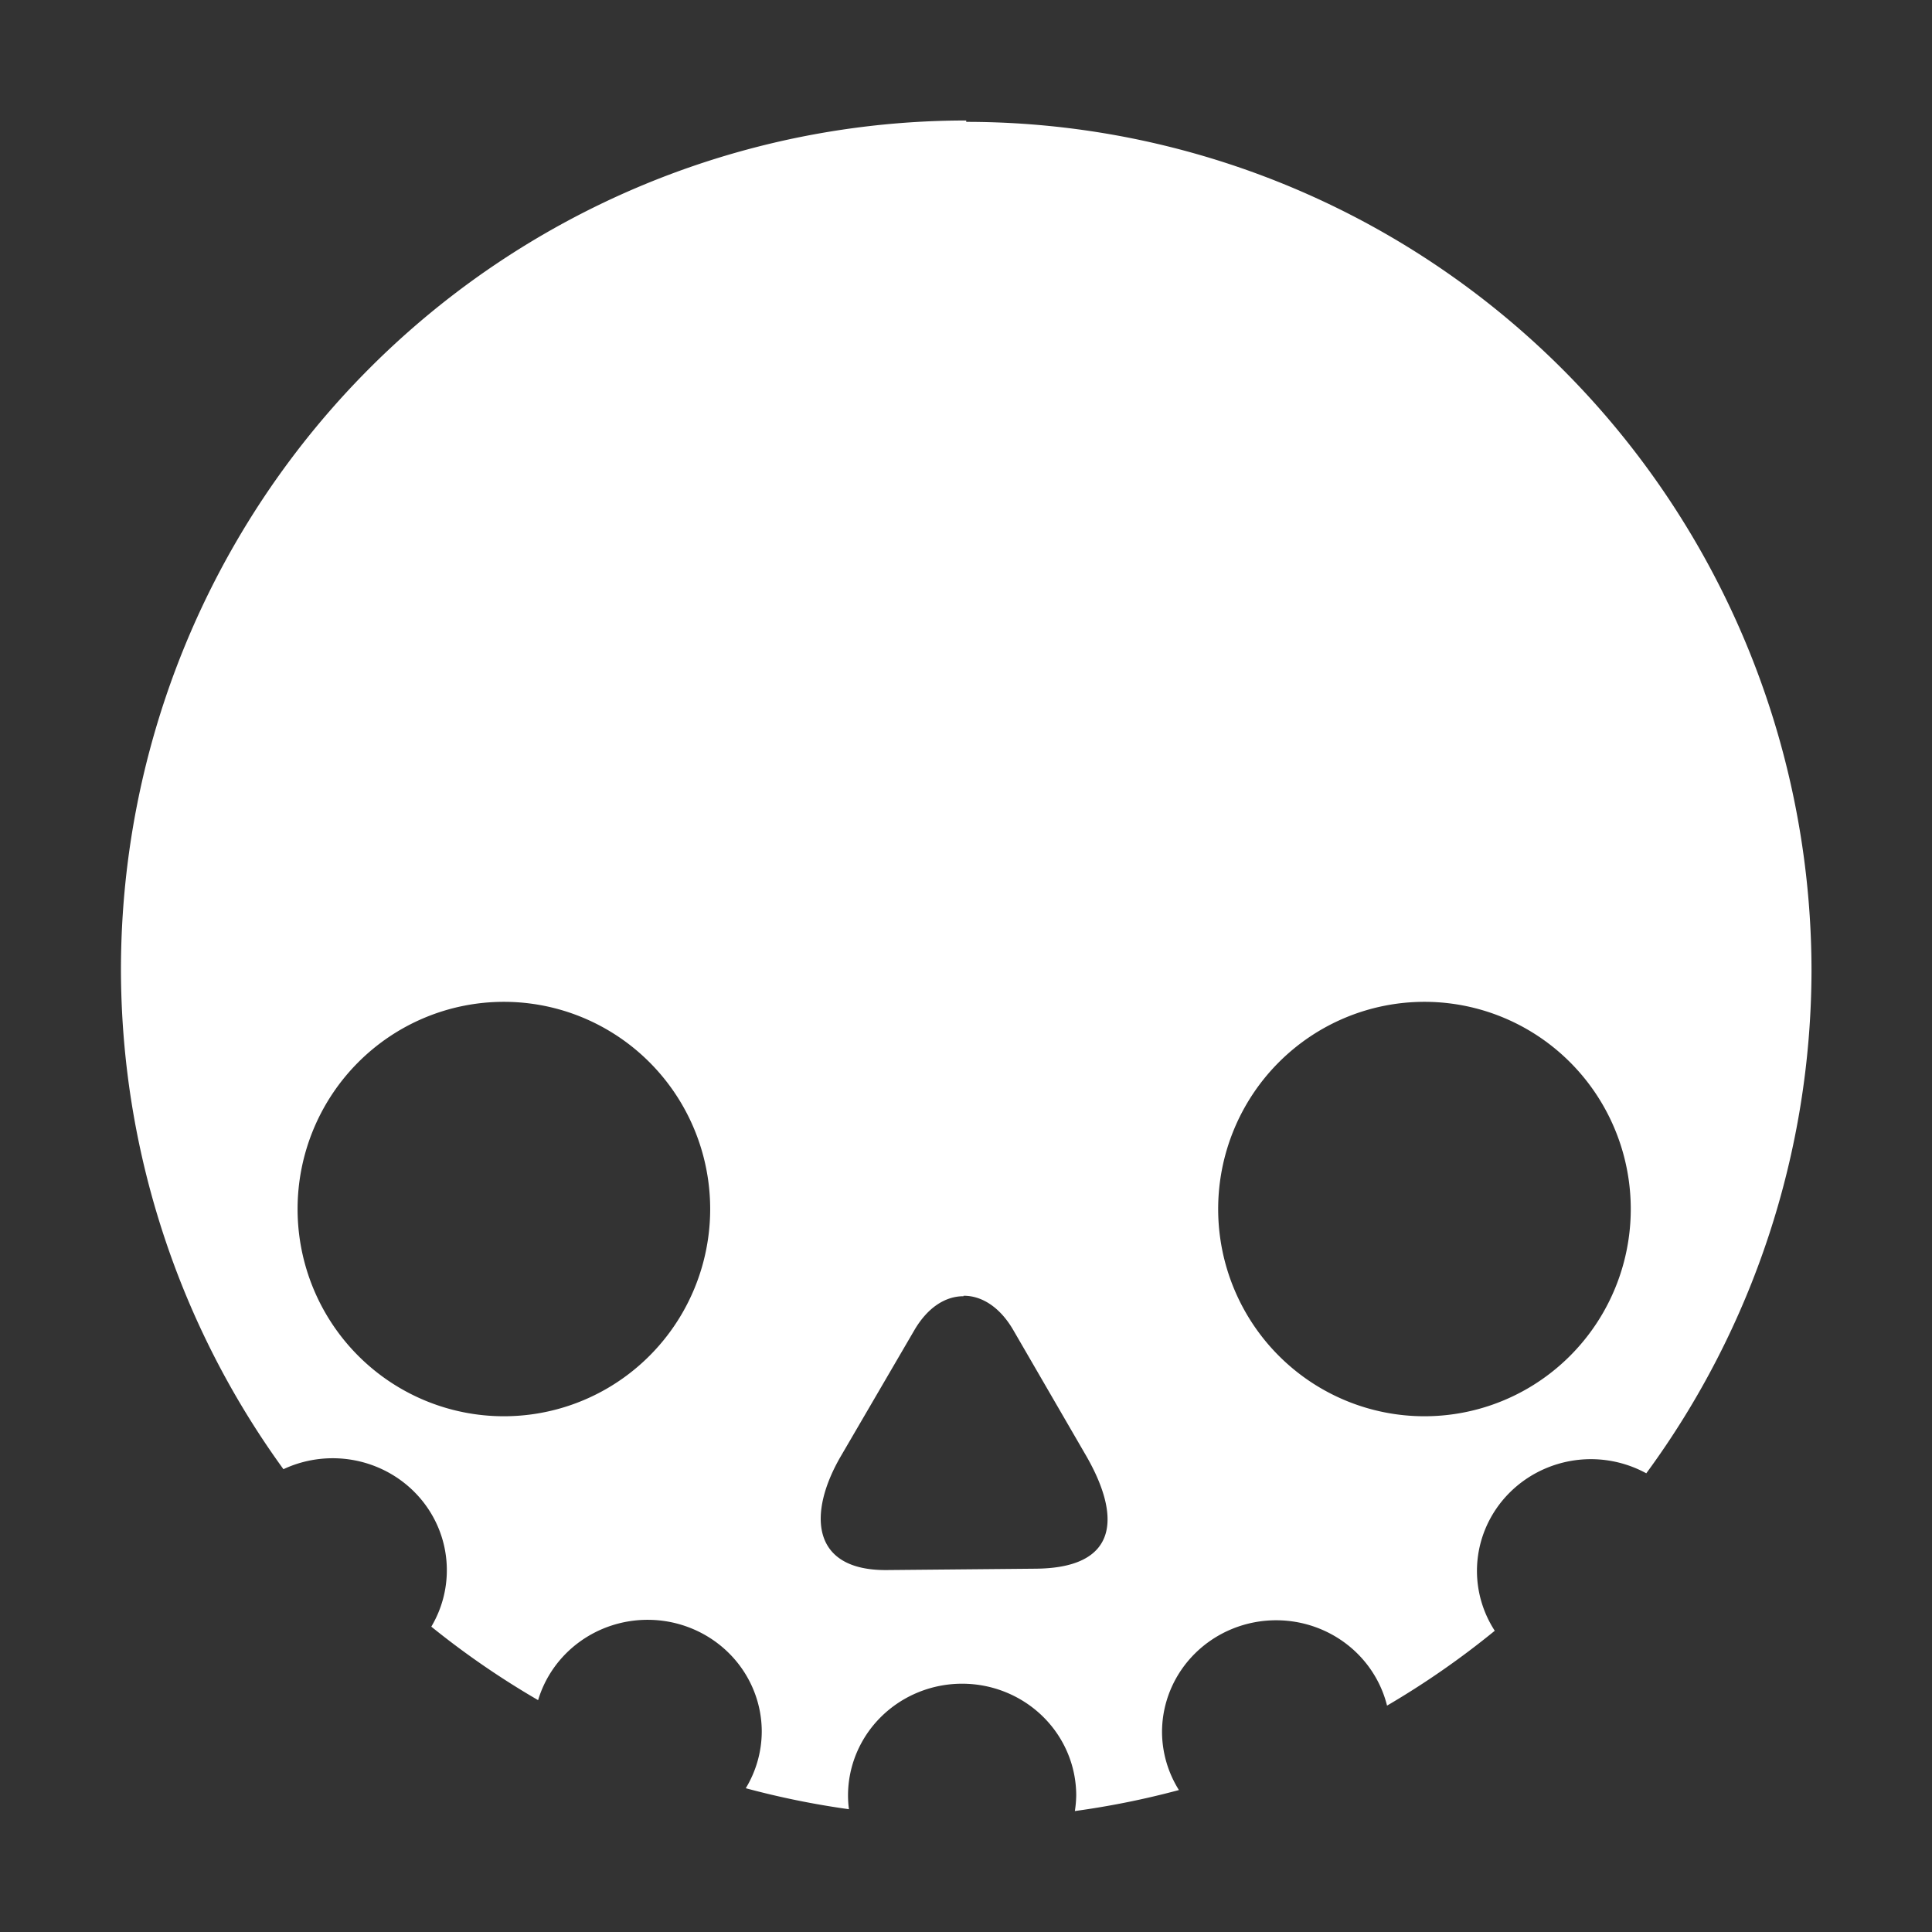 <?xml version="1.0" encoding="UTF-8" standalone="no"?>
<!-- Created with Inkscape (http://www.inkscape.org/) -->

<svg
   xmlns:dc="http://purl.org/dc/elements/1.1/"
   xmlns:cc="http://creativecommons.org/ns#"
   xmlns:rdf="http://www.w3.org/1999/02/22-rdf-syntax-ns#"
   xmlns:svg="http://www.w3.org/2000/svg"
   xmlns="http://www.w3.org/2000/svg"
   xmlns:sodipodi="http://sodipodi.sourceforge.net/DTD/sodipodi-0.dtd"
   xmlns:inkscape="http://www.inkscape.org/namespaces/inkscape"
   width="16"
   height="16"
   viewBox="0 0 4.233 4.233"
   version="1.1"
   id="svg8"
   inkscape:version="0.92.4 (unknown)"
   sodipodi:docname="skeleton.svg">
  <rect x="0" y="0" width="4.233" height="4.233" fill="#333333" stroke="none"/>
  <defs
     id="defs2" />
  <sodipodi:namedview
     id="base"
     pagecolor="#ffffff"
     bordercolor="#666666"
     borderopacity="1.0"
     inkscape:pageopacity="0.0"
     inkscape:pageshadow="2"
     inkscape:zoom="11.313708"
     inkscape:cx="10.164182"
     inkscape:cy="1.2496423"
     inkscape:document-units="mm"
     inkscape:current-layer="layer2"
     showgrid="false"
     units="px"
     inkscape:pagecheckerboard="true"
     inkscape:window-width="1920"
     inkscape:window-height="1026"
     inkscape:window-x="0"
     inkscape:window-y="24"
     inkscape:window-maximized="1" />
  <g
     inkscape:label="Layer 1"
     inkscape:groupmode="layer"
     id="layer1"
     transform="translate(0,-292.767)" />
  <g
     inkscape:groupmode="layer"
     id="layer2"
     inkscape:label="Layer 2"
     transform="translate(0,-292.767)">
    <path
       style="fill:#ffffff;fill-opacity:1;stroke:none;stroke-width:0.037;stroke-miterlimit:4;stroke-dasharray:none;stroke-opacity:1"
       d="m 2.117,293.031 a 1.852,1.861 0 0 0 -1.852,1.861 1.852,1.861 0 0 0 0.356,1.094 0.25,0.245 0 0 1 0.108,-0.024 0.25,0.245 0 0 1 0.25,0.245 0.25,0.245 0 0 1 -0.034,0.124 1.852,1.861 0 0 0 0.234,0.161 0.25,0.245 0 0 1 0.24,-0.176 0.25,0.245 0 0 1 0.25,0.245 0.25,0.245 0 0 1 -0.035,0.124 1.852,1.861 0 0 0 0.226,0.046 0.25,0.245 0 0 1 -0.002,-0.03 0.25,0.245 0 0 1 0.25,-0.245 0.25,0.245 0 0 1 0.25,0.245 0.25,0.245 0 0 1 -0.003,0.034 1.852,1.861 0 0 0 0.228,-0.046 0.25,0.245 0 0 1 -0.037,-0.127 0.25,0.245 0 0 1 0.25,-0.245 0.25,0.245 0 0 1 0.243,0.187 1.852,1.861 0 0 0 0.236,-0.164 0.25,0.245 0 0 1 -0.039,-0.131 0.25,0.245 0 0 1 0.25,-0.245 0.25,0.245 0 0 1 0.121,0.031 1.852,1.861 0 0 0 0.362,-1.1 1.852,1.861 0 0 0 -1.852,-1.861 z m -1.013,1.931 a 0.452,0.454 0 0 1 0.452,0.454 0.452,0.454 0 0 1 -0.452,0.454 0.452,0.454 0 0 1 -0.452,-0.454 0.452,0.454 0 0 1 0.452,-0.454 z m 2.017,0 a 0.452,0.454 0 0 1 0.452,0.454 0.452,0.454 0 0 1 -0.452,0.454 0.452,0.454 0 0 1 -0.452,-0.454 0.452,0.454 0 0 1 0.452,-0.454 z m -1.01,0.644 c 0.04,-3.5e-4 0.08,0.025 0.109,0.075 l 0.16,0.276 c 0.077,0.134 0.071,0.246 -0.112,0.247 l -0.326,0.003 c -0.166,8.7e-4 -0.172,-0.125 -0.1,-0.249 l 0.161,-0.276 c 0.029,-0.05 0.068,-0.075 0.108,-0.075 z"
       id="path827"
       inkscape:connector-curvature="0" />
  </g>
</svg>

